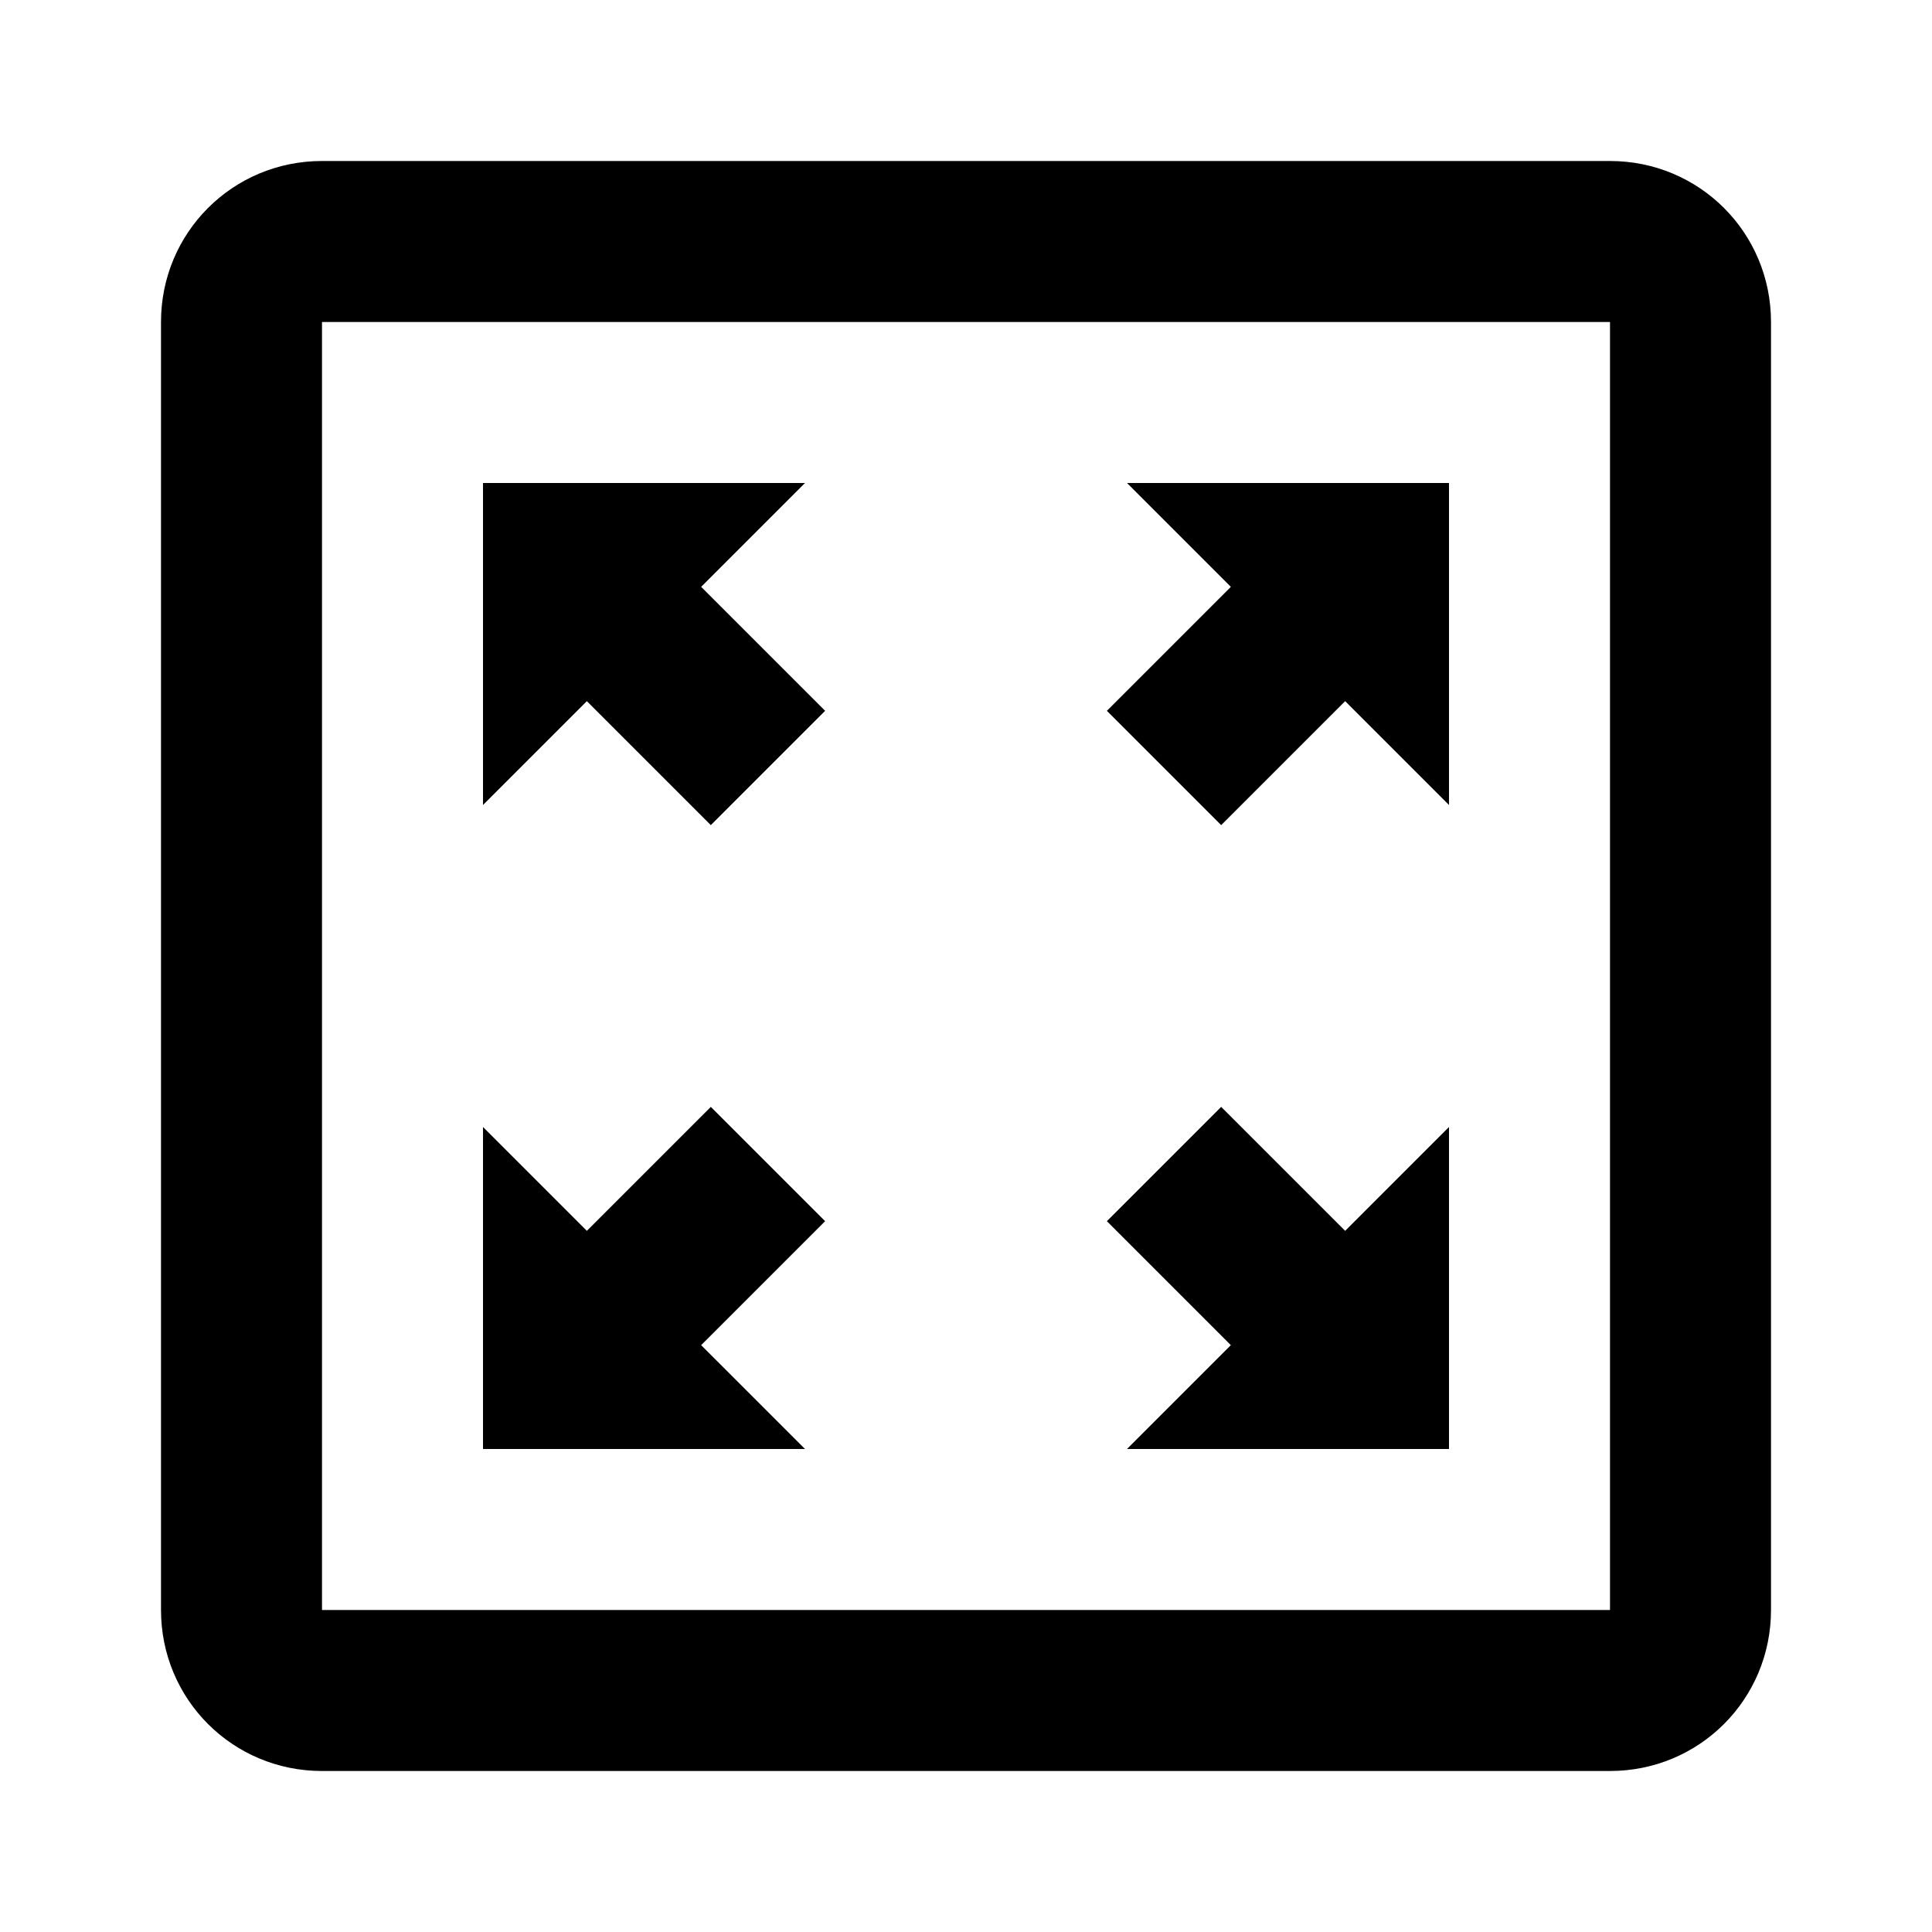<svg xmlns="http://www.w3.org/2000/svg" viewBox="0 0 24 24"><path d="M20 2H4c-1.11 0-2 .89-2 2v16c0 1.11.89 2 2 2h16c1.11 0 2-.89 2-2V4c0-1.11-.89-2-2-2m0 18H4V4h16M8.83 10.25L7.29 8.71 6 10V6h4L8.71 7.29l1.54 1.54m3.5 0l1.54-1.54L14 6h4v4l-1.29-1.29-1.54 1.54m0 3.5l1.54 1.54L18 14v4h-4l1.29-1.29-1.54-1.54m-3.5 0l-1.54 1.54L10 18H6v-4l1.29 1.29 1.54-1.54"/></svg>
